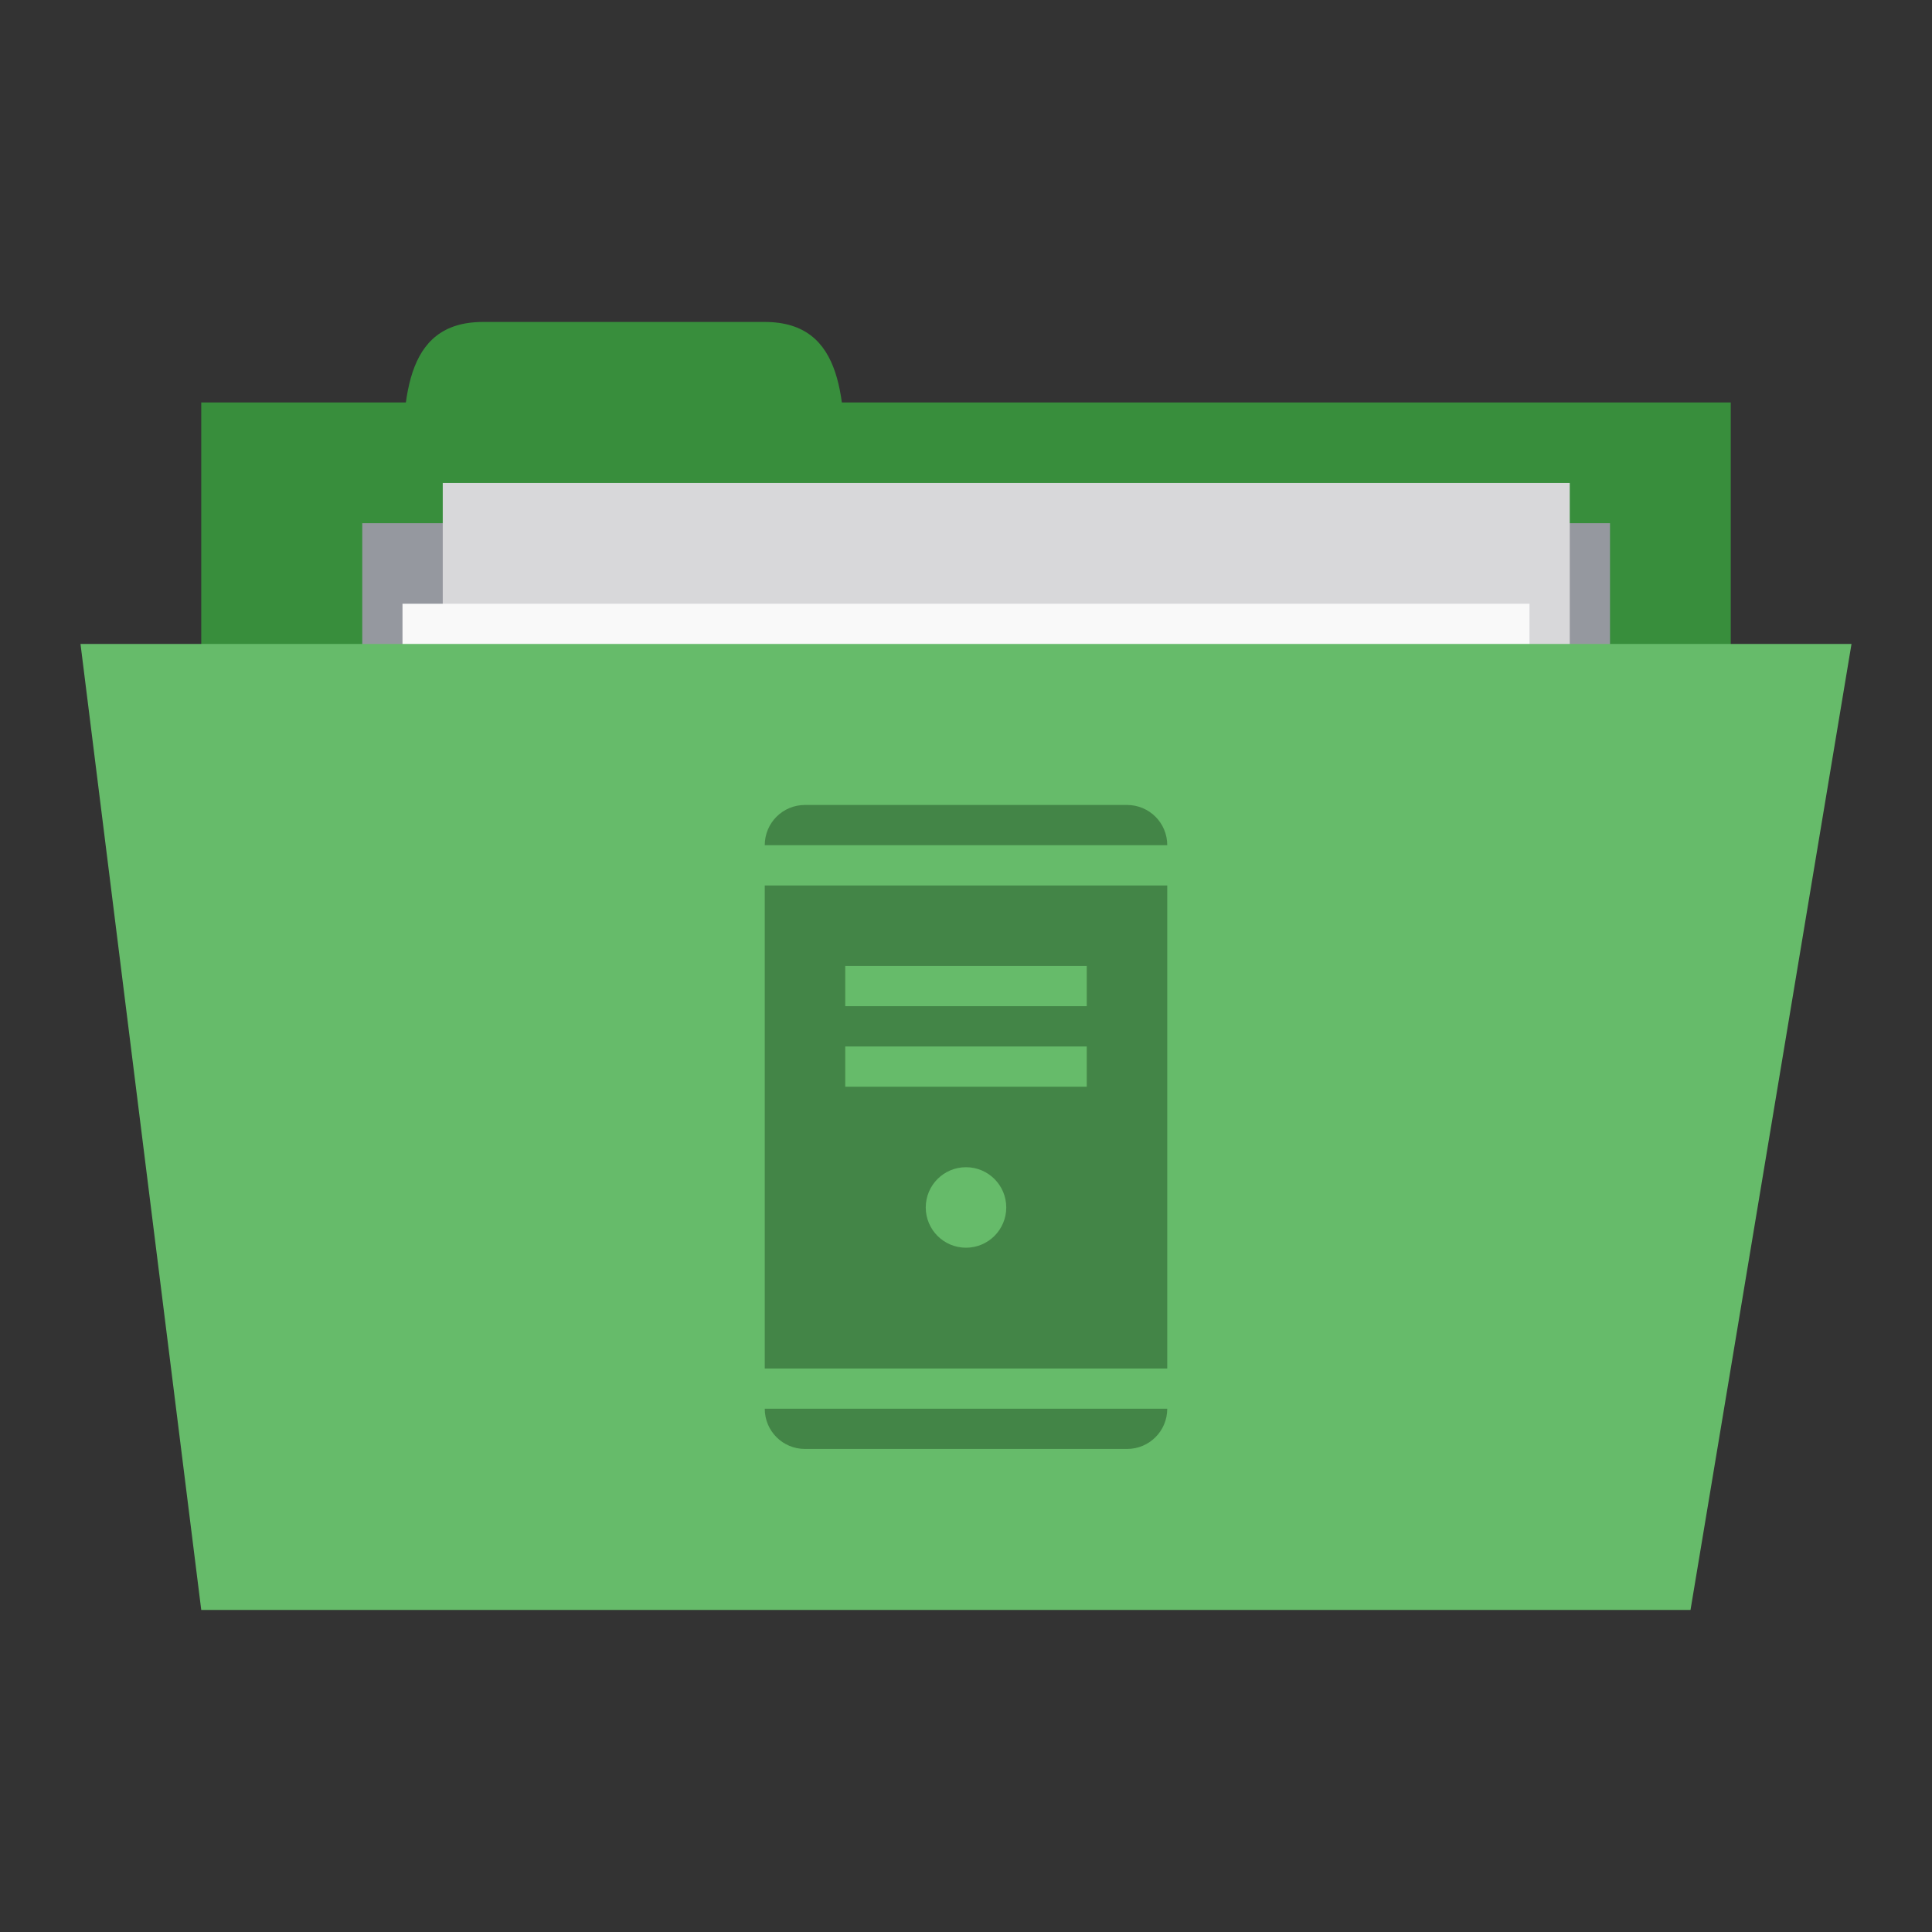 <!-- Created with Inkscape (http://www.inkscape.org/) -->
<svg xmlns="http://www.w3.org/2000/svg" viewBox="0 0 96 96">
 <rect x="0" y="0" width="96" height="96" fill="#333333" stroke="none"/>
 <g transform="translate(0,-956.362)">
  <rect width="76" height="30" x="10" y="976.36" style="fill:#388e3c;fill-opacity:1;stroke:none"/>
  <path d="m 20 980.36 c 0 -4 0 -8 4 -8 l 14 0 c 4 0 4 4 4 8 z" style="fill:#388e3c;fill-opacity:1;stroke:none"/>
  <path d="m 18 982.36 62 0 0 14 -62 0 z" style="fill:#95989f;fill-opacity:1;stroke:none"/>
  <rect y="980.36" x="22" height="40" width="56" style="fill:#d8d8da;fill-opacity:1;stroke:none"/>
  <rect width="56" height="40" x="20" y="986.36" style="fill:#f9f9f9;fill-opacity:1;stroke:none"/>
  <path d="m 4 988.36 88 0 -8 48 -74 0 z" style="fill:#66bb6a;fill-opacity:1;stroke:none"/>
  <path d="m 40 996.36 c -1.108 0 -2 0.892 -2 2 l 20 0 c 0 -1.108 -0.892 -2 -2 -2 z m -2 4 0 24 20 0 0 -24 z m 4 4 12 0 0 2 -12 0 z m 0 4 12 0 0 2 -12 0 z m 6 6 c 1.105 0 2 0.895 2 2 0 1.105 -0.895 2 -2 2 -1.105 0 -2 -0.895 -2 -2 0 -1.105 0.895 -2 2 -2 z m -10 12 c 0 1.108 0.892 2 2 2 l 16 0 c 1.108 0 2 -0.892 2 -2 z" style="fill:#103612;opacity:0.4;fill-opacity:1;stroke:none;fill-rule:evenodd"/>
 </g>
</svg>

